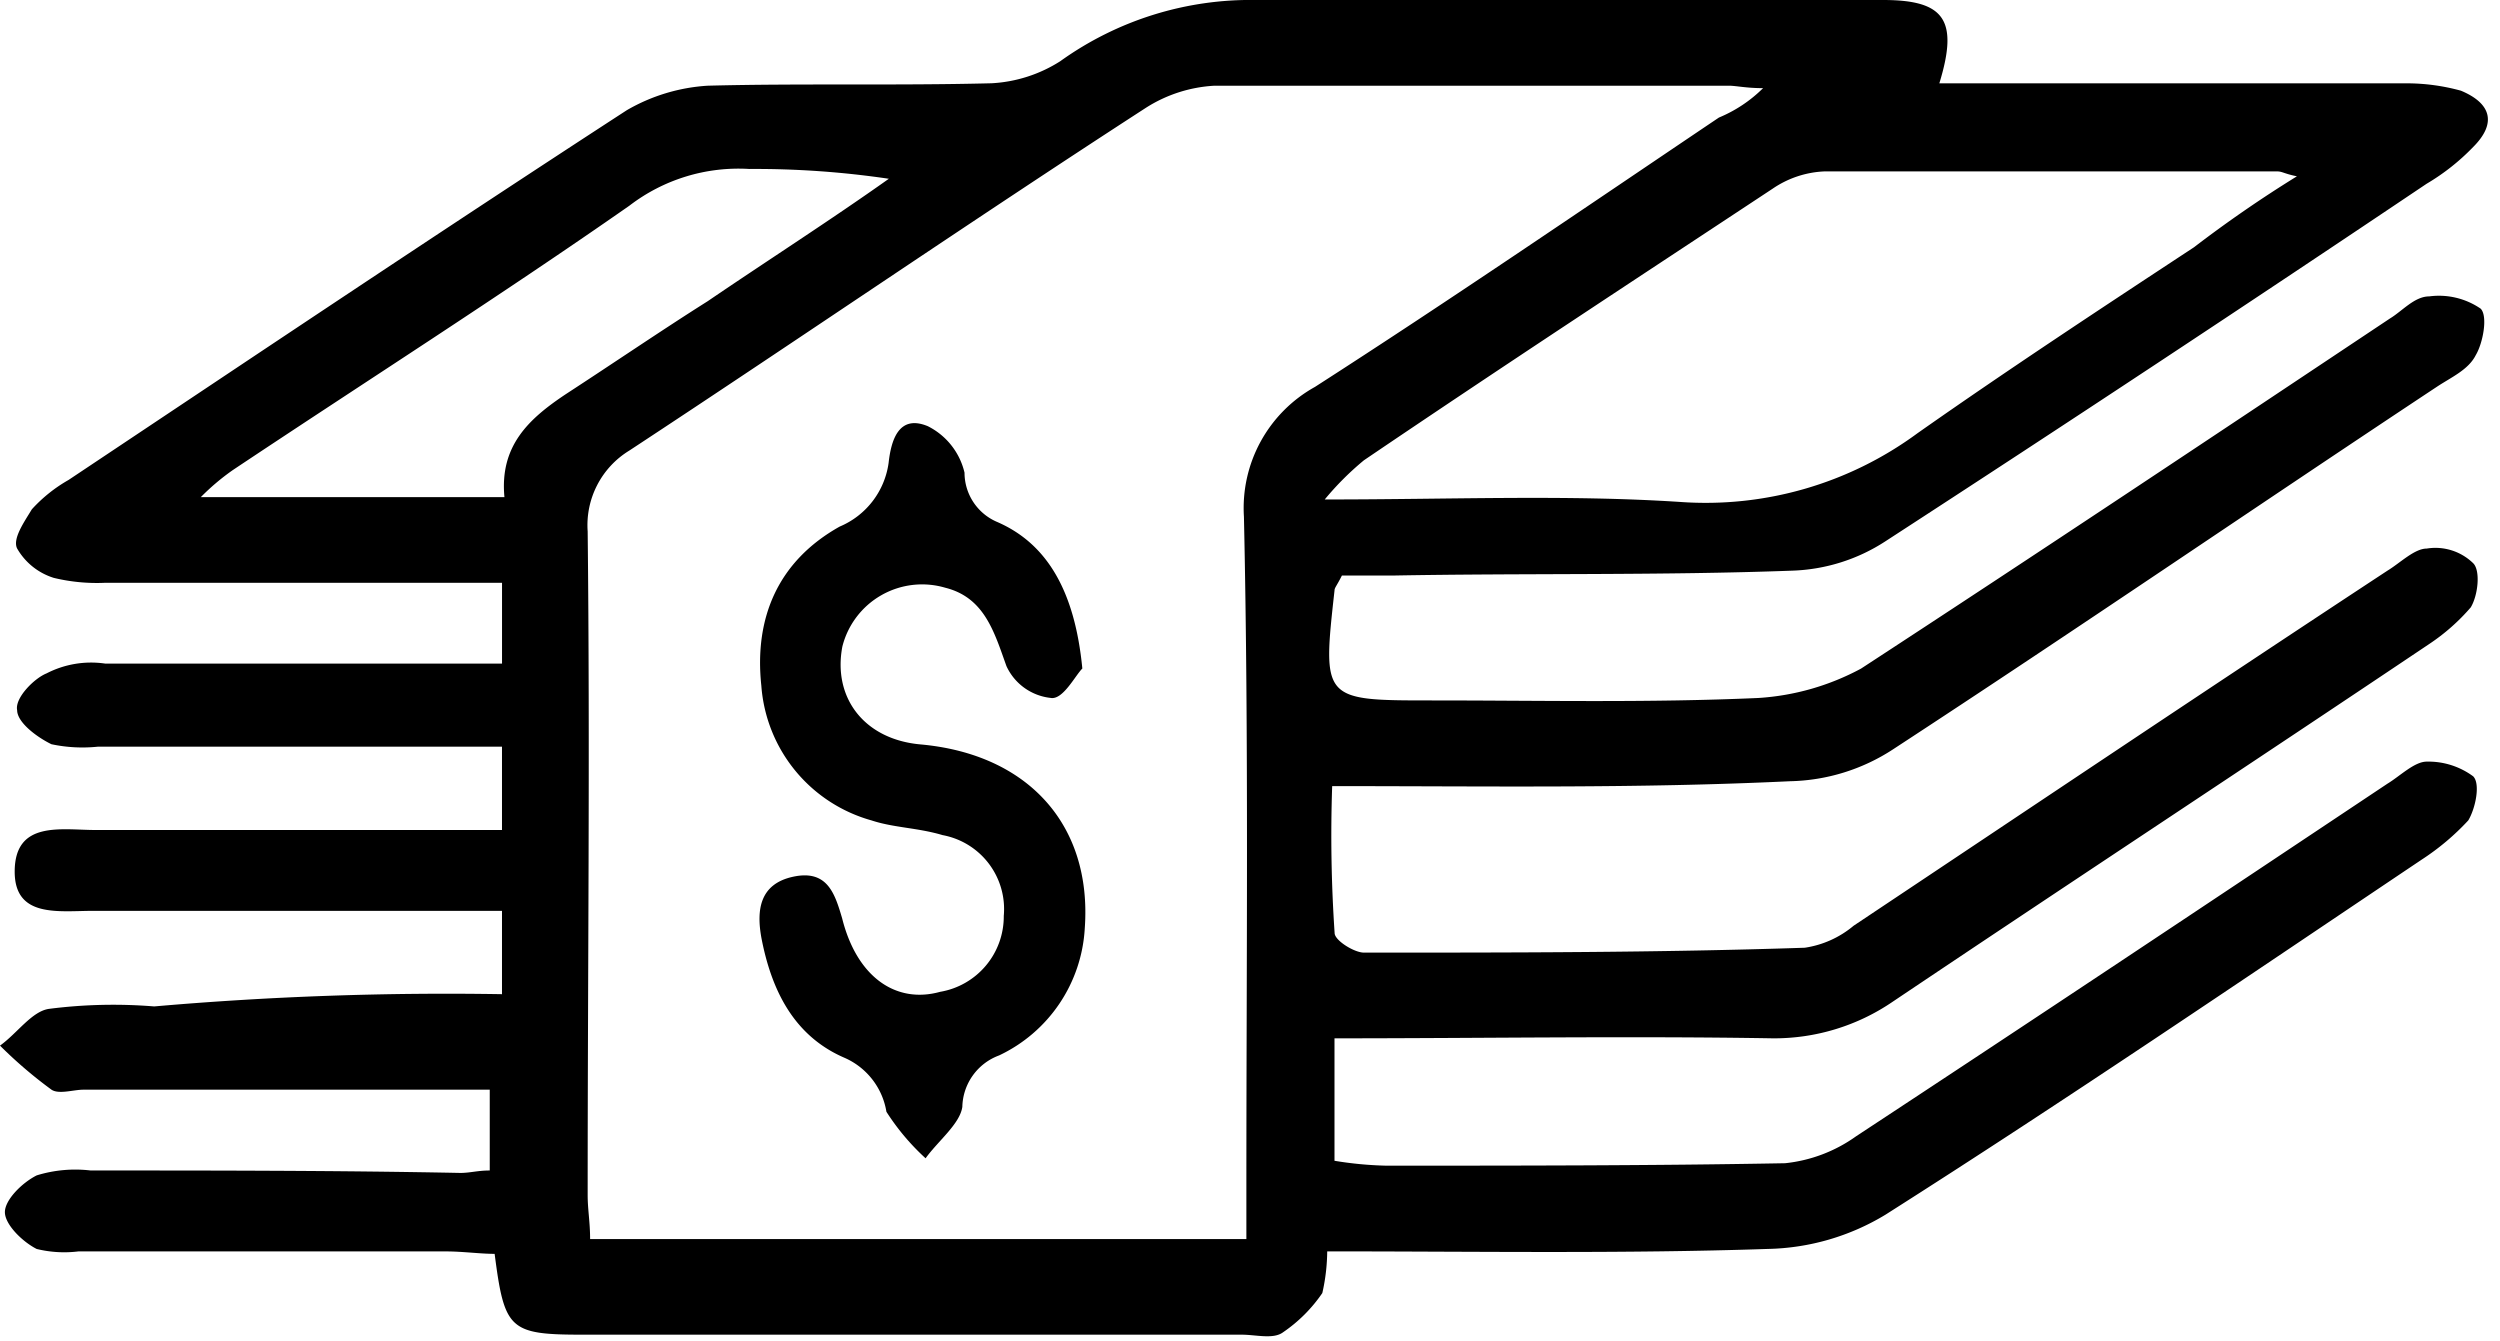 <svg xmlns="http://www.w3.org/2000/svg" width="138" height="74"><g fill="#000" fill-rule="evenodd"><path d="M27.71 54.879v-4.6H5.136c-1.892 0-4.325.406-4.325-2.163 0-2.839 2.568-2.3 4.461-2.3H27.71v-4.6H5.407a8.217 8.217 0 0 1-2.568-.135C2.028 40.686.946 39.875.946 39.2c-.135-.676.946-1.757 1.622-2.028a5.363 5.363 0 0 1 3.244-.541h21.9V32.17h-21.9a10.12 10.12 0 0 1-2.839-.27 3.549 3.549 0 0 1-2.027-1.622c-.27-.541.406-1.487.811-2.163a8.23 8.23 0 0 1 2.028-1.622C13.923 19.735 24.2 12.841 34.6 6.083a10.12 10.12 0 0 1 4.461-1.352c5.136-.135 10.408 0 15.68-.135a7.82 7.82 0 0 0 3.785-1.217A18.025 18.025 0 0 1 69.342 0h34.6c3.379 0 4.19 1.081 3.109 4.6h25.817c1.005.002 2.005.139 2.974.406 1.622.676 2.028 1.757.676 3.109a12.112 12.112 0 0 1-2.568 2.028 2277.644 2277.644 0 0 1-29.873 19.735c-1.532 1-3.308 1.56-5.136 1.622-7.3.27-14.734.135-22.033.27h-2.835c-.27.541-.406.676-.406.811-.676 6.083-.676 6.083 5.407 6.083 5.947 0 11.895.135 17.978-.135a13.765 13.765 0 0 0 5.677-1.622c9.732-6.353 19.465-12.841 29.2-19.329.676-.406 1.352-1.217 2.163-1.217a4.074 4.074 0 0 1 2.839.676c.406.406.135 1.892-.27 2.568-.406.811-1.352 1.217-2.163 1.757-10 6.623-19.87 13.382-30.008 20.005a10.786 10.786 0 0 1-5.677 1.757c-8.516.406-16.626.27-25.277.27a79.812 79.812 0 0 0 .135 8.11c0 .406 1.081 1.081 1.622 1.081 8.11 0 16.22 0 24.331-.27a5.44 5.44 0 0 0 2.7-1.217c9.732-6.488 19.6-13.111 29.467-19.6.676-.406 1.487-1.217 2.163-1.217a2.989 2.989 0 0 1 2.568.811c.406.406.27 1.757-.135 2.433-.67.778-1.444 1.46-2.3 2.028-9.867 6.623-19.735 13.112-29.6 19.735a11.6 11.6 0 0 1-6.623 2.028c-7.975-.135-16.085 0-24.2 0v6.759c.939.157 1.887.247 2.839.27 7.3 0 14.734 0 22.033-.135a8.187 8.187 0 0 0 3.92-1.487c9.867-6.488 19.6-12.976 29.332-19.464.676-.406 1.487-1.217 2.163-1.217a4.159 4.159 0 0 1 2.568.811c.406.406.135 1.757-.27 2.433a13.582 13.582 0 0 1-2.568 2.163c-9.867 6.623-19.6 13.247-29.6 19.6a13.016 13.016 0 0 1-6.488 1.892c-7.975.27-16.085.135-24.331.135a10.719 10.719 0 0 1-.27 2.3 8.228 8.228 0 0 1-2.163 2.163c-.541.406-1.487.135-2.3.135H32.17c-4.055 0-4.325-.27-4.866-4.461-.811 0-1.757-.135-2.7-.135H4.325a6.4 6.4 0 0 1-2.3-.135C1.217 68.531.27 67.585.27 66.909c0-.676.946-1.622 1.757-2.028a7.217 7.217 0 0 1 2.974-.27c6.759 0 13.652 0 20.411.135.541 0 .946-.135 1.622-.135v-4.46H4.6c-.541 0-1.352.27-1.757 0A24.48 24.48 0 0 1 0 57.718c.946-.676 1.757-1.892 2.7-2.028a27.868 27.868 0 0 1 5.812-.135 186.04 186.04 0 0 1 19.198-.676ZM97.322 4.866c-.946 0-1.487-.135-1.892-.135H67.044a7.82 7.82 0 0 0-3.784 1.216c-9.6 6.218-19.059 12.706-28.521 18.924a4.826 4.826 0 0 0-2.3 4.461c.135 12.165 0 24.331 0 36.631 0 .811.135 1.487.135 2.433H68.8v-2.974c0-12.3.135-24.6-.135-36.9a7.646 7.646 0 0 1 3.92-7.164c7.57-4.866 14.869-9.867 22.3-14.869a7.589 7.589 0 0 0 2.437-1.623Zm29.468 4.866c-.676-.135-.811-.27-1.081-.27H100.7a5.474 5.474 0 0 0-2.839.946c-7.57 5-15 9.867-22.573 15a16.027 16.027 0 0 0-2.163 2.163c7.029 0 13.382-.27 19.6.135 4.682.34 9.33-1.003 13.111-3.785 5-3.514 10.138-6.894 15.274-10.273a68.809 68.809 0 0 1 5.68-3.916ZM27.845 27.44c-.27-2.839 1.352-4.325 3.379-5.677 2.7-1.757 5.272-3.514 7.84-5.136 3.379-2.3 6.759-4.461 10-6.759a50.4 50.4 0 0 0-7.7-.541 9.891 9.891 0 0 0-6.623 2.028c-7.164 5-14.6 9.732-21.9 14.6-.63.442-1.217.94-1.757 1.487l16.761-.002Z" fill-rule="nonzero"/><path d="M59.745 36.902c-.406.406-1.081 1.757-1.757 1.622a3.048 3.048 0 0 1-2.433-1.757c-.676-1.892-1.217-3.785-3.379-4.325a4.539 4.539 0 0 0-5.677 3.244c-.541 2.839 1.217 5.136 4.325 5.407 5.947.541 9.462 4.461 9.056 10.138a8.273 8.273 0 0 1-4.731 7.029 3.1 3.1 0 0 0-2.028 2.839c-.135.946-1.352 1.892-2.028 2.839a12.84 12.84 0 0 1-2.163-2.568 3.946 3.946 0 0 0-2.3-2.974c-2.839-1.217-4.055-3.785-4.6-6.623-.27-1.487-.135-2.974 1.757-3.379 1.892-.405 2.3.946 2.7 2.3.811 3.244 2.974 4.731 5.407 4.055a4.219 4.219 0 0 0 3.514-4.19 4.151 4.151 0 0 0-3.379-4.461c-1.352-.406-2.7-.406-3.92-.811a8.35 8.35 0 0 1-6.083-7.434c-.406-3.785.946-6.894 4.325-8.786a4.475 4.475 0 0 0 2.7-3.514c.135-1.217.541-2.7 2.163-2.028a3.854 3.854 0 0 1 2.028 2.568 2.957 2.957 0 0 0 1.757 2.7c2.853 1.215 4.34 3.919 4.746 8.109Z"/></g></svg>
